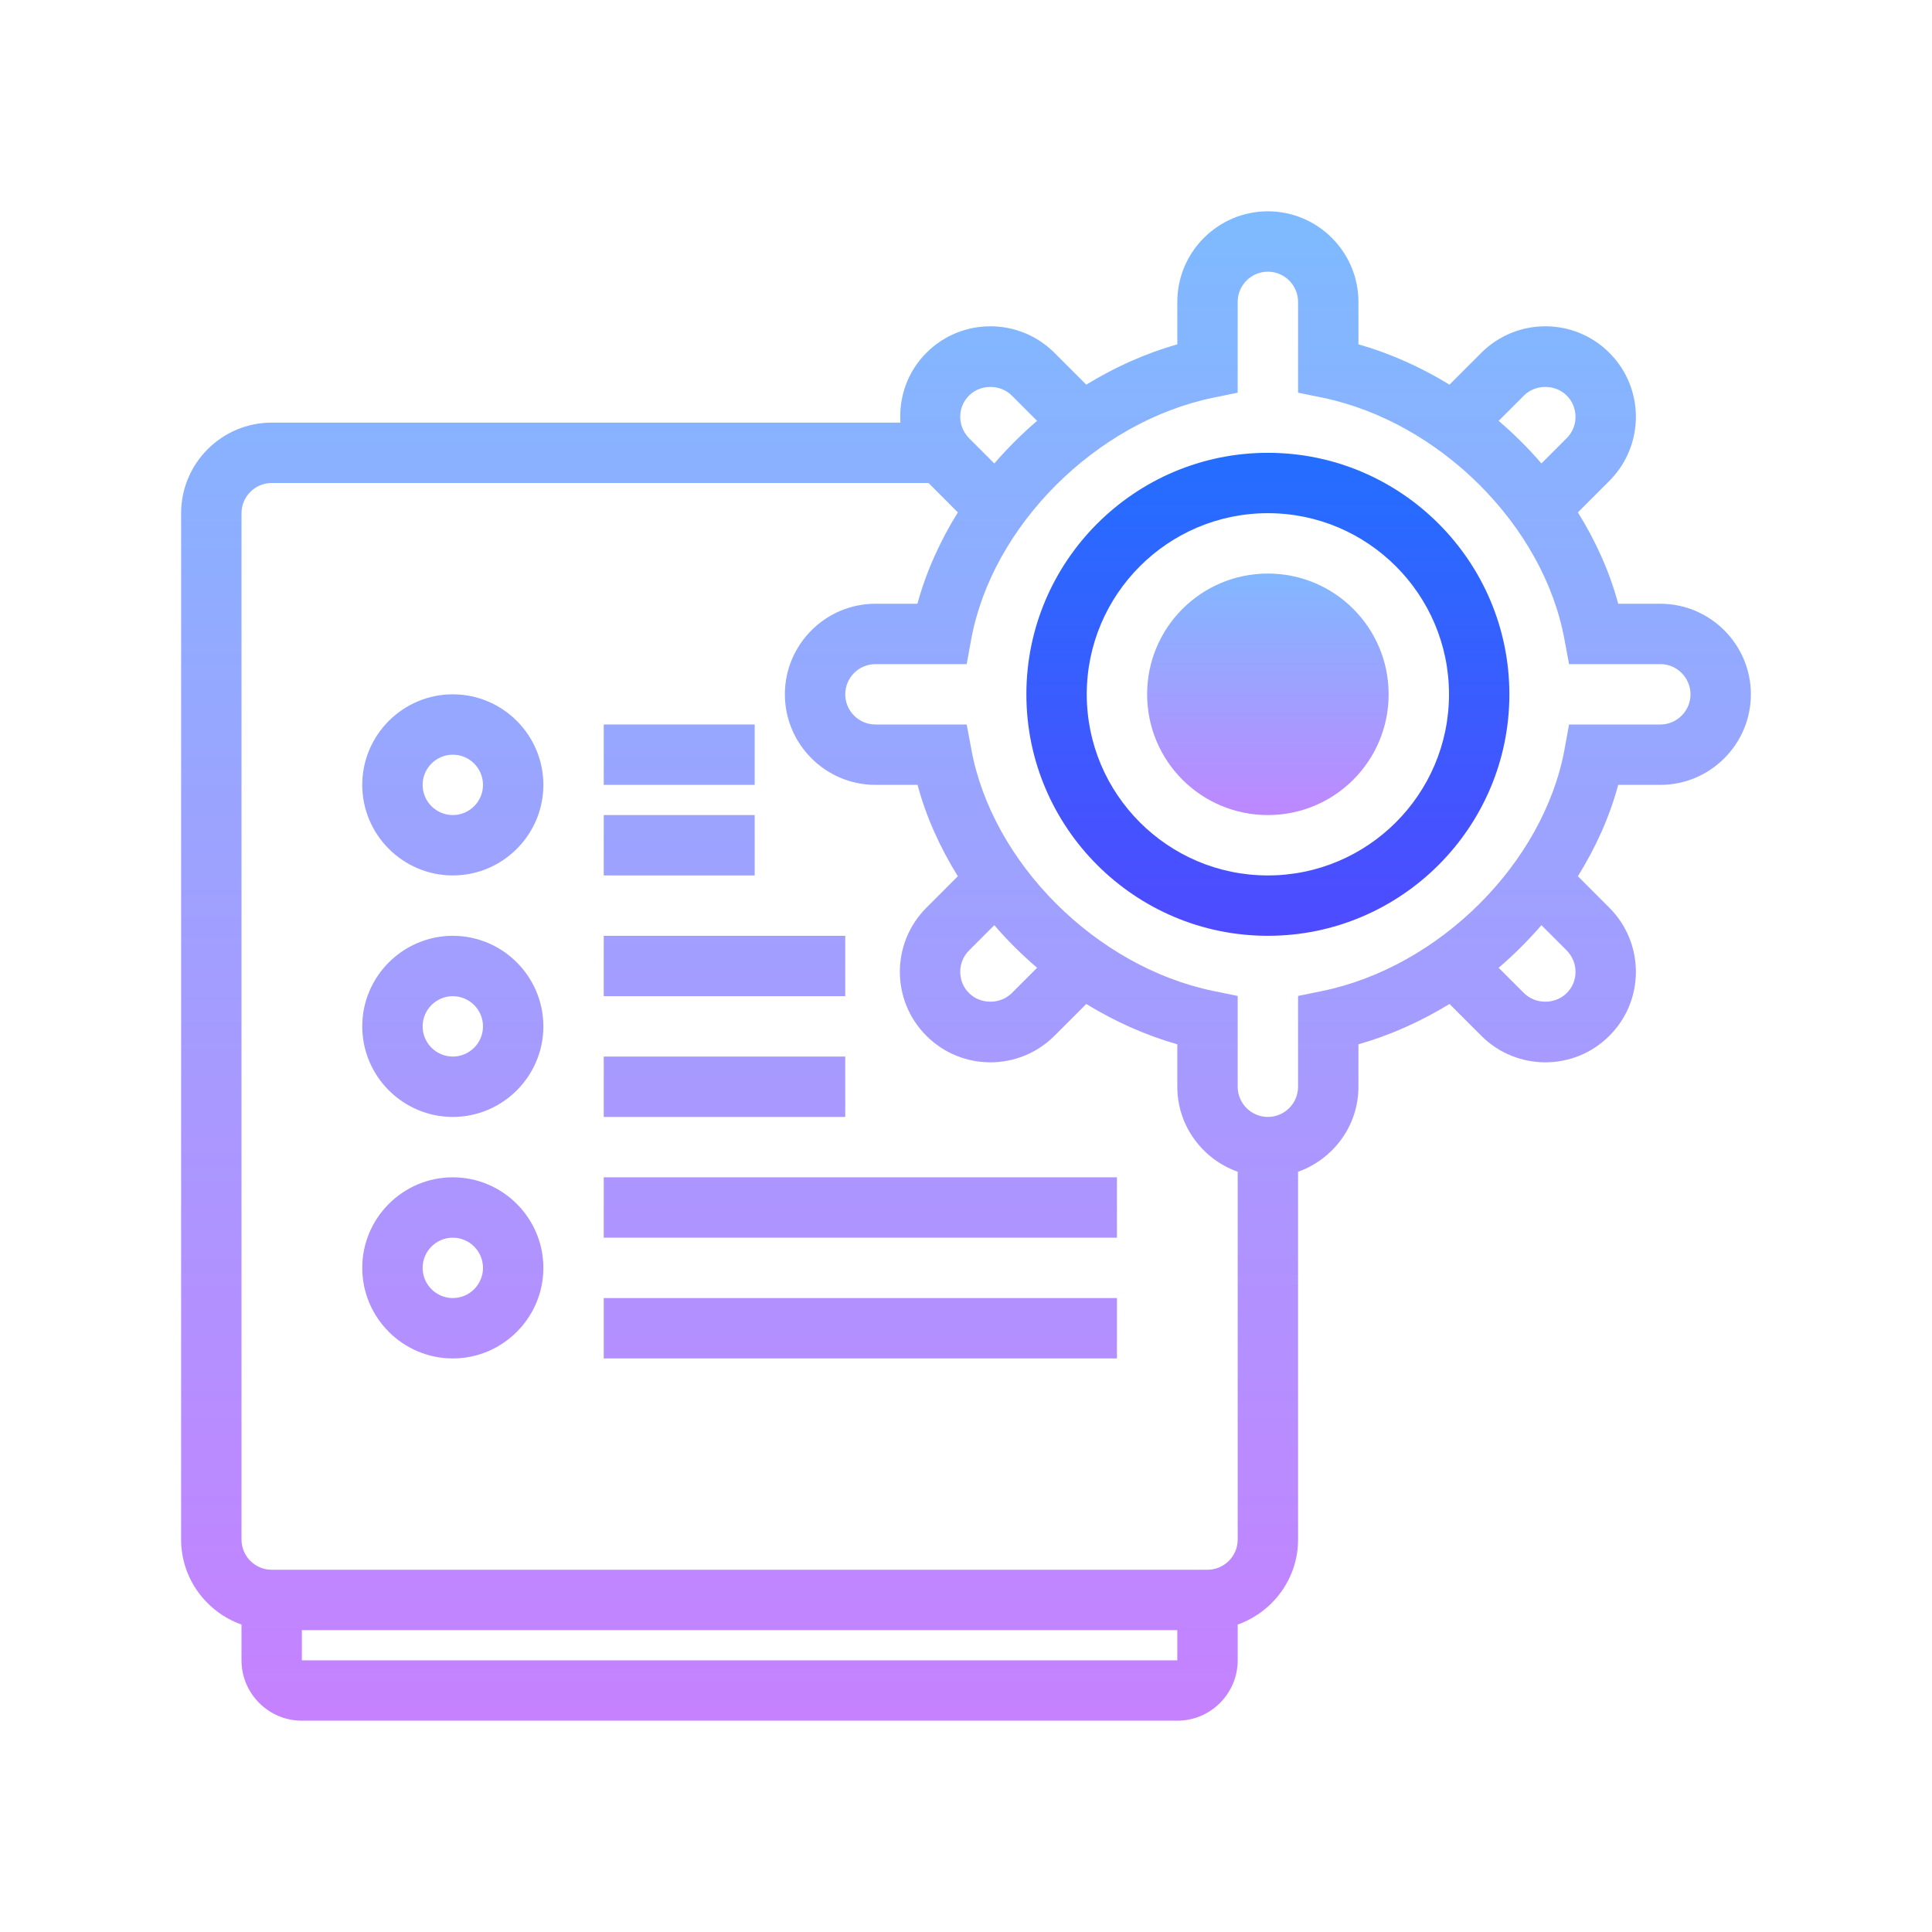 <?xml version="1.0" encoding="UTF-8"?>
<svg xmlns="http://www.w3.org/2000/svg" xmlns:xlink="http://www.w3.org/1999/xlink" viewBox="0 0 64 64" width="64px" height="64px">
<defs>
<linearGradient id="linear0" gradientUnits="userSpaceOnUse" x1="112.875" y1="49.383" x2="112.875" y2="75.922" gradientTransform="matrix(0.372,0,0,0.372,0,0)">
<stop offset="0" style="stop-color:rgb(49.02%,73.333%,100%);stop-opacity:1;"/>
<stop offset="1" style="stop-color:rgb(78.039%,50.196%,100%);stop-opacity:1;"/>
</linearGradient>
<linearGradient id="linear1" gradientUnits="userSpaceOnUse" x1="86" y1="17.133" x2="86" y2="155.523" gradientTransform="matrix(0.372,0,0,0.372,0,0)">
<stop offset="0" style="stop-color:rgb(49.02%,73.333%,100%);stop-opacity:1;"/>
<stop offset="1" style="stop-color:rgb(78.039%,50.196%,100%);stop-opacity:1;"/>
</linearGradient>
<linearGradient id="linear2" gradientUnits="userSpaceOnUse" x1="112.875" y1="17.133" x2="112.875" y2="155.523" gradientTransform="matrix(0.372,0,0,0.372,0,0)">
<stop offset="0" style="stop-color:rgb(5.098%,50.588%,100%);stop-opacity:1;"/>
<stop offset="1" style="stop-color:rgb(58.824%,6.275%,100%);stop-opacity:1;"/>
</linearGradient>
<linearGradient id="linear3" gradientUnits="userSpaceOnUse" x1="40.312" y1="17.133" x2="40.312" y2="155.523" gradientTransform="matrix(0.372,0,0,0.372,0,0)">
<stop offset="0" style="stop-color:rgb(49.02%,73.333%,100%);stop-opacity:1;"/>
<stop offset="1" style="stop-color:rgb(78.039%,50.196%,100%);stop-opacity:1;"/>
</linearGradient>
<linearGradient id="linear4" gradientUnits="userSpaceOnUse" x1="40.312" y1="17.133" x2="40.312" y2="155.523" gradientTransform="matrix(0.372,0,0,0.372,0,0)">
<stop offset="0" style="stop-color:rgb(49.02%,73.333%,100%);stop-opacity:1;"/>
<stop offset="1" style="stop-color:rgb(78.039%,50.196%,100%);stop-opacity:1;"/>
</linearGradient>
<linearGradient id="linear5" gradientUnits="userSpaceOnUse" x1="40.312" y1="17.133" x2="40.312" y2="155.523" gradientTransform="matrix(0.372,0,0,0.372,0,0)">
<stop offset="0" style="stop-color:rgb(49.02%,73.333%,100%);stop-opacity:1;"/>
<stop offset="1" style="stop-color:rgb(78.039%,50.196%,100%);stop-opacity:1;"/>
</linearGradient>
<linearGradient id="linear6" gradientUnits="userSpaceOnUse" x1="60.469" y1="17.133" x2="60.469" y2="155.523" gradientTransform="matrix(0.372,0,0,0.372,0,0)">
<stop offset="0" style="stop-color:rgb(49.02%,73.333%,100%);stop-opacity:1;"/>
<stop offset="1" style="stop-color:rgb(78.039%,50.196%,100%);stop-opacity:1;"/>
</linearGradient>
<linearGradient id="linear7" gradientUnits="userSpaceOnUse" x1="64.5" y1="17.133" x2="64.5" y2="155.523" gradientTransform="matrix(0.372,0,0,0.372,0,0)">
<stop offset="0" style="stop-color:rgb(49.02%,73.333%,100%);stop-opacity:1;"/>
<stop offset="1" style="stop-color:rgb(78.039%,50.196%,100%);stop-opacity:1;"/>
</linearGradient>
<linearGradient id="linear8" gradientUnits="userSpaceOnUse" x1="76.594" y1="17.133" x2="76.594" y2="155.523" gradientTransform="matrix(0.372,0,0,0.372,0,0)">
<stop offset="0" style="stop-color:rgb(49.02%,73.333%,100%);stop-opacity:1;"/>
<stop offset="1" style="stop-color:rgb(78.039%,50.196%,100%);stop-opacity:1;"/>
</linearGradient>
<linearGradient id="linear9" gradientUnits="userSpaceOnUse" x1="76.594" y1="17.133" x2="76.594" y2="155.523" gradientTransform="matrix(0.372,0,0,0.372,0,0)">
<stop offset="0" style="stop-color:rgb(49.02%,73.333%,100%);stop-opacity:1;"/>
<stop offset="1" style="stop-color:rgb(78.039%,50.196%,100%);stop-opacity:1;"/>
</linearGradient>
<linearGradient id="linear10" gradientUnits="userSpaceOnUse" x1="64.5" y1="17.133" x2="64.5" y2="155.523" gradientTransform="matrix(0.372,0,0,0.372,0,0)">
<stop offset="0" style="stop-color:rgb(49.02%,73.333%,100%);stop-opacity:1;"/>
<stop offset="1" style="stop-color:rgb(78.039%,50.196%,100%);stop-opacity:1;"/>
</linearGradient>
<linearGradient id="linear11" gradientUnits="userSpaceOnUse" x1="60.469" y1="17.133" x2="60.469" y2="155.523" gradientTransform="matrix(0.372,0,0,0.372,0,0)">
<stop offset="0" style="stop-color:rgb(49.02%,73.333%,100%);stop-opacity:1;"/>
<stop offset="1" style="stop-color:rgb(78.039%,50.196%,100%);stop-opacity:1;"/>
</linearGradient>
</defs>
<g id="surface342502693">
<rect x="0" y="0" width="64" height="64" style="fill:rgb(100%,100%,100%);fill-opacity:1;stroke:none;"/>
<path style=" stroke:none;fill-rule:nonzero;fill:url(#linear0);" d="M 42 19 C 39.789 19 38 20.789 38 23 C 38 25.211 39.789 27 42 27 C 44.211 27 46 25.211 46 23 C 46 20.789 44.211 19 42 19 Z M 42 19 "/>
<path style=" stroke:none;fill-rule:nonzero;fill:url(#linear1);" d="M 55 20 L 53.605 20 C 53.32 18.938 52.859 17.922 52.27 16.973 L 53.312 15.93 C 54.484 14.758 54.484 12.855 53.312 11.688 C 52.145 10.516 50.242 10.516 49.07 11.688 L 48.016 12.742 C 47.07 12.164 46.059 11.707 45 11.406 L 45 10 C 45 8.348 43.652 7 42 7 C 40.348 7 39 8.348 39 10 L 39 11.406 C 37.941 11.707 36.93 12.164 35.984 12.742 L 34.93 11.688 C 33.758 10.516 31.855 10.516 30.688 11.688 C 30.055 12.32 29.773 13.168 29.828 14 L 9 14 C 7.348 14 6 15.344 6 17 L 6 51 C 6 52.301 6.84 53.402 8 53.816 L 8 55 C 8 56.102 8.898 57 10 57 L 39 57 C 40.102 57 41 56.102 41 55 L 41 53.816 C 42.16 53.402 43 52.301 43 51 L 43 38.816 C 44.16 38.402 45 37.301 45 36 L 45 34.594 C 46.059 34.293 47.07 33.836 48.016 33.258 L 49.07 34.312 C 49.656 34.898 50.426 35.191 51.191 35.191 C 51.961 35.191 52.727 34.898 53.312 34.312 C 54.484 33.145 54.484 31.242 53.312 30.07 L 52.27 29.027 C 52.859 28.078 53.32 27.062 53.605 26 L 55 26 C 56.652 26 58 24.652 58 23 C 58 21.348 56.652 20 55 20 Z M 50.484 13.102 C 50.863 12.723 51.52 12.723 51.898 13.102 C 52.086 13.289 52.191 13.539 52.191 13.809 C 52.191 14.074 52.09 14.324 51.898 14.516 L 51.062 15.352 C 50.629 14.848 50.152 14.375 49.645 13.941 Z M 32.102 13.102 C 32.48 12.723 33.137 12.723 33.516 13.102 L 34.355 13.941 C 33.848 14.375 33.375 14.848 32.938 15.352 L 32.102 14.516 C 31.914 14.324 31.809 14.074 31.809 13.809 C 31.809 13.539 31.91 13.289 32.102 13.102 Z M 10 55 L 10 54 L 39 54 L 39 55 Z M 40 52 L 9 52 C 8.449 52 8 51.551 8 51 L 8 17 C 8 16.449 8.449 16 9 16 L 30.758 16 L 31.73 16.973 C 31.141 17.922 30.68 18.938 30.391 20 L 29 20 C 27.348 20 26 21.348 26 23 C 26 24.652 27.348 26 29 26 L 30.395 26 C 30.68 27.062 31.141 28.078 31.73 29.027 L 30.688 30.07 C 29.516 31.242 29.516 33.145 30.688 34.312 C 31.273 34.898 32.039 35.191 32.809 35.191 C 33.574 35.191 34.344 34.898 34.93 34.312 L 35.984 33.258 C 36.93 33.836 37.941 34.293 39 34.594 L 39 36 C 39 37.301 39.84 38.402 41 38.816 L 41 51 C 41 51.551 40.551 52 40 52 Z M 32.102 31.484 L 32.938 30.648 C 33.371 31.152 33.848 31.625 34.355 32.059 L 33.516 32.898 C 33.137 33.277 32.48 33.277 32.102 32.898 C 31.91 32.711 31.809 32.461 31.809 32.191 C 31.809 31.926 31.91 31.676 32.102 31.484 Z M 51.898 31.484 C 52.086 31.676 52.191 31.926 52.191 32.191 C 52.191 32.461 52.09 32.711 51.898 32.898 C 51.52 33.277 50.863 33.277 50.484 32.898 L 49.645 32.059 C 50.152 31.625 50.625 31.152 51.062 30.648 Z M 55 24 L 51.977 24 L 51.828 24.82 C 51.133 28.59 47.684 32.031 43.801 32.828 L 43 32.992 L 43 36 C 43 36.551 42.551 37 42 37 C 41.449 37 41 36.551 41 36 L 41 32.992 L 40.199 32.828 C 36.316 32.031 32.867 28.59 32.176 24.82 L 32.023 24 L 29 24 C 28.449 24 28 23.551 28 23 C 28 22.449 28.449 22 29 22 L 32.023 22 L 32.172 21.18 C 32.867 17.41 36.316 13.969 40.199 13.172 L 41 13.008 L 41 10 C 41 9.449 41.449 9 42 9 C 42.551 9 43 9.449 43 10 L 43 13.008 L 43.801 13.172 C 47.684 13.969 51.133 17.41 51.824 21.18 L 51.977 22 L 55 22 C 55.551 22 56 22.449 56 23 C 56 23.551 55.551 24 55 24 Z M 55 24 "/>
<path style=" stroke:none;fill-rule:nonzero;fill:url(#linear2);" d="M 42 15 C 37.59 15 34 18.59 34 23 C 34 27.41 37.59 31 42 31 C 46.41 31 50 27.41 50 23 C 50 18.59 46.41 15 42 15 Z M 42 29 C 38.691 29 36 26.309 36 23 C 36 19.691 38.691 17 42 17 C 45.309 17 48 19.691 48 23 C 48 26.309 45.309 29 42 29 Z M 42 29 "/>
<path style=" stroke:none;fill-rule:nonzero;fill:url(#linear3);" d="M 15 31 C 13.348 31 12 32.348 12 34 C 12 35.652 13.348 37 15 37 C 16.652 37 18 35.652 18 34 C 18 32.348 16.652 31 15 31 Z M 15 35 C 14.449 35 14 34.551 14 34 C 14 33.449 14.449 33 15 33 C 15.551 33 16 33.449 16 34 C 16 34.551 15.551 35 15 35 Z M 15 35 "/>
<path style=" stroke:none;fill-rule:nonzero;fill:url(#linear4);" d="M 15 23 C 13.348 23 12 24.348 12 26 C 12 27.652 13.348 29 15 29 C 16.652 29 18 27.652 18 26 C 18 24.348 16.652 23 15 23 Z M 15 27 C 14.449 27 14 26.551 14 26 C 14 25.449 14.449 25 15 25 C 15.551 25 16 25.449 16 26 C 16 26.551 15.551 27 15 27 Z M 15 27 "/>
<path style=" stroke:none;fill-rule:nonzero;fill:url(#linear5);" d="M 15 39 C 13.348 39 12 40.348 12 42 C 12 43.652 13.348 45 15 45 C 16.652 45 18 43.652 18 42 C 18 40.348 16.652 39 15 39 Z M 15 43 C 14.449 43 14 42.551 14 42 C 14 41.449 14.449 41 15 41 C 15.551 41 16 41.449 16 42 C 16 42.551 15.551 43 15 43 Z M 15 43 "/>
<path style=" stroke:none;fill-rule:nonzero;fill:url(#linear6);" d="M 20 27 L 25 27 L 25 29 L 20 29 Z M 20 27 "/>
<path style=" stroke:none;fill-rule:nonzero;fill:url(#linear7);" d="M 20 35 L 28 35 L 28 37 L 20 37 Z M 20 35 "/>
<path style=" stroke:none;fill-rule:nonzero;fill:url(#linear8);" d="M 20 43 L 37 43 L 37 45 L 20 45 Z M 20 43 "/>
<path style=" stroke:none;fill-rule:nonzero;fill:url(#linear9);" d="M 20 39 L 37 39 L 37 41 L 20 41 Z M 20 39 "/>
<path style=" stroke:none;fill-rule:nonzero;fill:url(#linear10);" d="M 20 31 L 28 31 L 28 33 L 20 33 Z M 20 31 "/>
<path style=" stroke:none;fill-rule:nonzero;fill:url(#linear11);" d="M 20 24 L 25 24 L 25 26 L 20 26 Z M 20 24 "/>
</g>
</svg>

